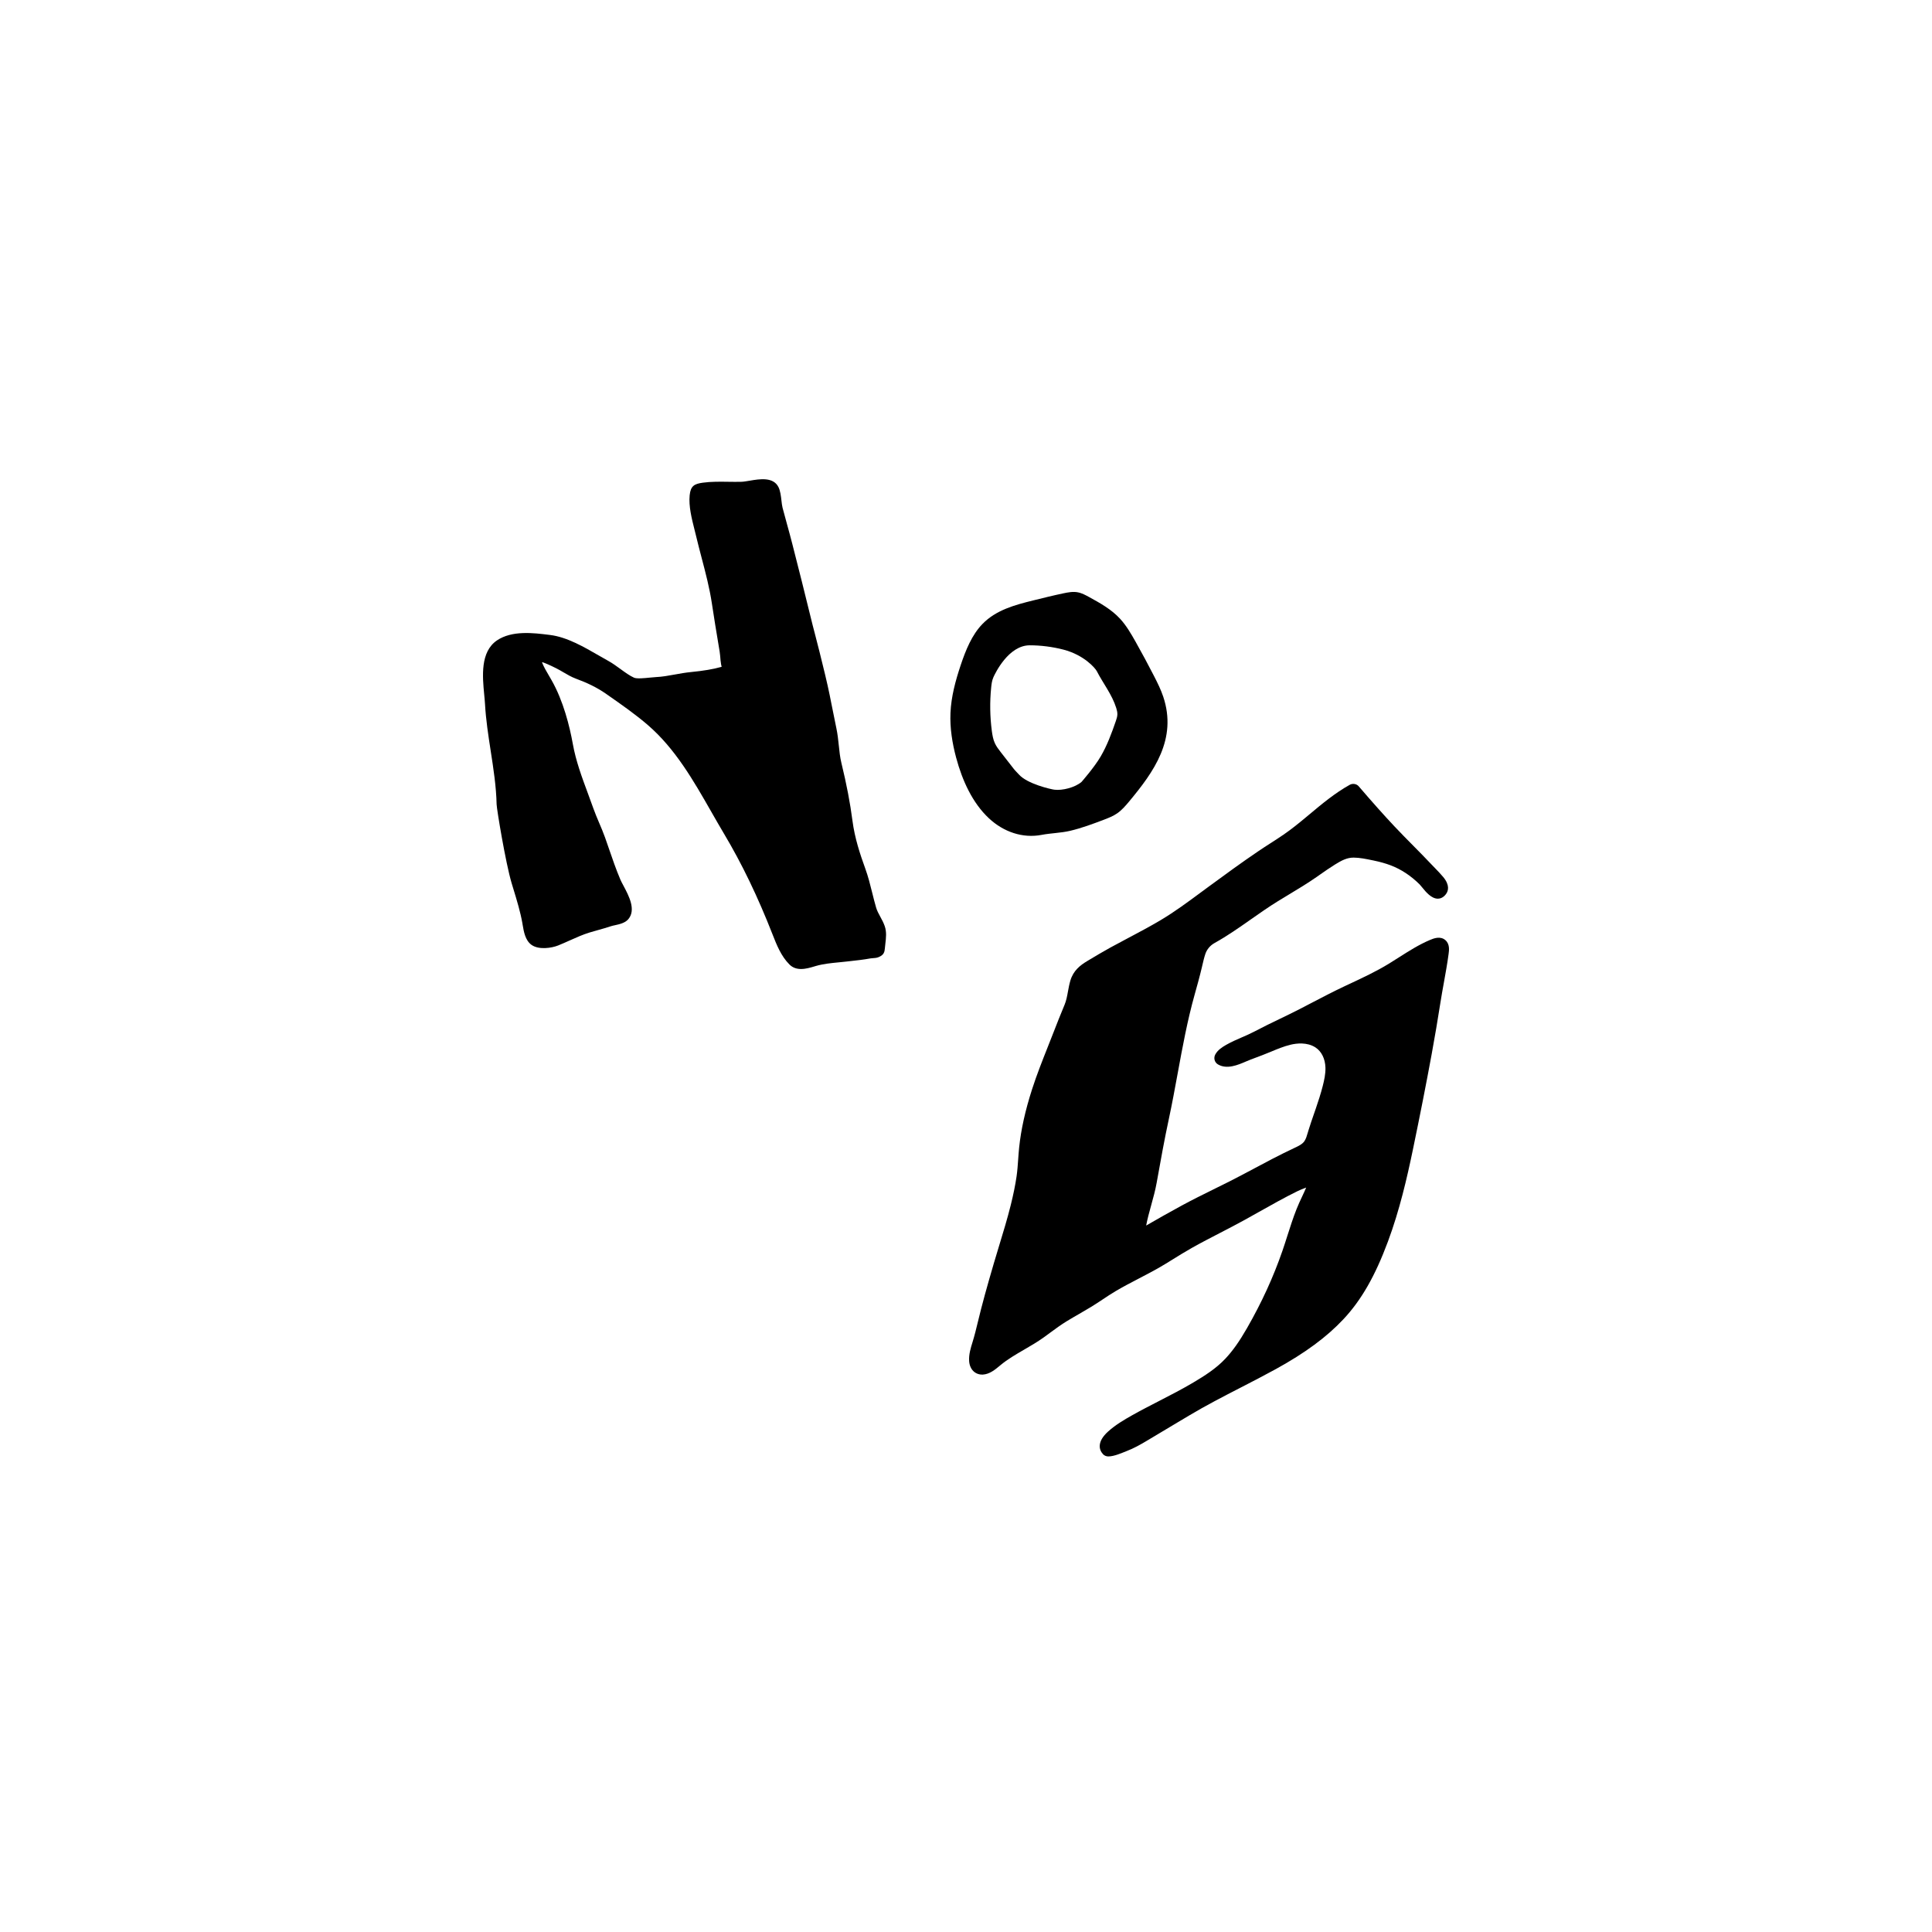 <svg width="512" height="512" viewBox="0 0 512 512" fill="none" xmlns="http://www.w3.org/2000/svg">
   <rect width="512" height="512" fill="white" />
   <path
      d="M233.291 242.949C232.845 242.128 232.423 241.353 232.19 240.556C231.809 239.257 231.483 237.944 231.156 236.631C230.627 234.494 230.076 232.282 229.287 230.119C227.954 226.456 226.507 222.095 225.919 217.548C225.299 212.77 224.362 207.877 222.973 202.159C222.612 200.668 222.452 199.137 222.286 197.515C222.134 196.062 221.977 194.563 221.665 193.078C221.197 190.866 220.757 188.656 220.321 186.443L219.881 184.234C218.673 178.213 215.415 165.887 215.389 165.788C213.409 157.645 211.342 149.505 209.956 144.093C209.511 142.343 209.031 140.602 208.551 138.861C208.157 137.429 207.762 135.994 207.386 134.556C207.258 134.072 207.179 133.394 207.095 132.675C206.946 131.391 206.792 130.063 206.294 129.07C204.911 126.334 201.301 126.942 198.663 127.391C197.819 127.53 197.027 127.667 196.436 127.682C195.33 127.711 194.192 127.696 193.048 127.679C190.794 127.647 188.471 127.609 186.244 127.918C183.999 128.232 183.021 128.768 182.768 131.257C182.482 134.136 183.312 137.432 184.046 140.34C184.191 140.908 184.328 141.458 184.454 141.982C184.919 143.944 185.432 145.892 185.941 147.839C186.981 151.79 188.052 155.872 188.663 159.965C189.214 163.668 189.828 167.36 190.445 171.052L190.716 172.691C190.782 173.092 190.831 173.496 190.861 173.901C190.915 174.632 190.964 175.358 191.1 176.085C191.141 176.321 191.193 176.527 191.243 176.708C191.184 176.723 191.126 176.74 191.062 176.76C189.065 177.334 186.442 177.776 183.053 178.109C181.644 178.245 180.238 178.499 178.881 178.746C177.135 179.063 175.49 179.363 173.824 179.436C173.344 179.459 172.761 179.518 172.136 179.581C170.794 179.718 168.773 179.925 168.031 179.596C166.875 179.078 165.676 178.207 164.406 177.282C163.367 176.525 162.293 175.741 161.201 175.142C160.389 174.696 159.544 174.207 158.677 173.707C154.72 171.421 150.234 168.833 145.812 168.28L145.602 168.253C141.419 167.73 135.704 167.011 131.709 169.709C127.238 172.737 127.861 179.284 128.318 184.062C128.405 184.953 128.487 185.8 128.531 186.566C128.763 190.734 129.413 194.939 130.041 199.006C130.763 203.655 131.506 208.464 131.608 213.154C131.634 214.386 133.992 228.698 135.579 234.014L136.105 235.752C136.993 238.66 137.905 241.668 138.438 244.666L138.519 245.158C138.804 246.862 139.192 249.194 140.833 250.382C142.784 251.791 146.208 251.24 147.908 250.559C148.962 250.137 149.984 249.68 150.997 249.222C152.77 248.428 154.441 247.677 156.272 247.115C157.032 246.885 157.786 246.672 158.54 246.463C159.672 246.143 160.802 245.828 161.935 245.447C162.211 245.354 162.564 245.281 162.945 245.199C164.15 244.937 165.652 244.608 166.505 243.601C168.622 241.097 166.648 237.394 165.207 234.69C164.887 234.09 164.595 233.551 164.412 233.115C163.262 230.413 162.287 227.577 161.347 224.834C161.015 223.877 160.689 222.919 160.348 221.958C159.873 220.616 159.314 219.306 158.773 218.04C158.249 216.799 157.702 215.521 157.253 214.249C156.787 212.928 156.302 211.614 155.815 210.305C154.173 205.873 152.621 201.69 151.809 197.174C150.962 192.478 149.294 185.727 146.158 180.233C145.948 179.864 145.733 179.494 145.515 179.124C144.816 177.939 144.142 176.795 143.666 175.603C143.64 175.539 143.702 175.471 143.768 175.494C144.542 175.757 145.664 176.233 147.294 177.048L147.506 177.156C148.118 177.462 148.717 177.814 149.314 178.166C150.356 178.778 151.431 179.41 152.613 179.849C155.512 180.932 158.013 182.053 160.77 183.981L161.099 184.213C164.694 186.723 168.412 189.32 171.699 192.156C178.954 198.415 183.792 206.886 188.471 215.079C189.598 217.047 190.722 219.015 191.874 220.951C196.614 228.902 200.821 237.627 204.757 247.685C205.805 250.358 206.987 253.383 209.22 255.61C210.117 256.504 211.206 256.795 212.297 256.795C213.528 256.795 214.766 256.425 215.738 256.137L216.224 255.992C218.184 255.429 220.204 255.231 222.344 255.025C222.97 254.961 223.593 254.9 224.219 254.83L225.244 254.716C227.034 254.521 228.877 254.318 230.711 253.982C230.863 253.957 231.055 253.945 231.255 253.93C231.745 253.898 232.298 253.86 232.767 253.677C234.251 253.098 234.426 252.294 234.51 251.226L234.636 250.02C234.807 248.594 235.002 246.972 234.461 245.426C234.152 244.538 233.716 243.729 233.291 242.949Z"
      fill="black" />
   <path
      d="M379.003 249.08C376.04 250.326 373.312 252.067 370.674 253.749C369.798 254.308 368.921 254.864 368.042 255.403C364.732 257.429 361.134 259.112 357.658 260.739L356.409 261.321C353.401 262.736 350.426 264.291 347.547 265.79C346.499 266.341 345.448 266.891 344.388 267.435C342.627 268.341 340.842 269.203 339.054 270.064C336.897 271.103 334.661 272.181 332.498 273.331C331.415 273.904 330.303 274.387 329.13 274.897C327.753 275.494 326.332 276.108 324.978 276.88C323.907 277.494 322.705 278.248 322.053 279.47C321.557 280.405 321.872 281.552 322.778 282.082C325.159 283.473 328.073 282.225 330.198 281.307C330.629 281.124 331.037 280.95 331.412 280.807L332.248 280.493C333.744 279.934 335.235 279.375 336.714 278.755C338.347 278.068 340.204 277.29 342.056 276.851C343.549 276.498 346.388 276.123 348.63 277.593C350.216 278.635 351.174 280.568 351.256 282.897C351.314 284.591 350.915 286.324 350.536 287.814C350.022 289.838 349.355 291.864 348.711 293.751L348.158 295.349C347.681 296.729 347.206 298.106 346.776 299.498L346.58 300.152C346.335 300.997 346.103 301.795 345.69 302.412C345.131 303.238 344.056 303.742 342.99 304.24C341.174 305.09 339.273 306.033 337.174 307.119C335.593 307.94 334.021 308.778 332.452 309.617C330.28 310.773 328.111 311.932 325.913 313.044C324.478 313.769 323.04 314.479 321.601 315.186C318.827 316.555 315.959 317.972 313.176 319.481C309.944 321.23 306.777 323.036 303.746 324.782C304.081 322.986 304.579 321.201 305.091 319.344C305.618 317.44 306.163 315.475 306.521 313.48C307.645 307.18 308.597 301.928 309.761 296.51C310.617 292.519 311.365 288.443 312.09 284.496C313.357 277.59 314.667 270.445 316.588 263.598C317.214 261.362 317.924 258.83 318.518 256.311L318.629 255.828C318.863 254.816 319.103 253.786 319.427 252.815C319.84 251.575 320.727 250.545 321.87 249.91C325.264 248.023 328.444 245.79 331.531 243.621C333.82 242.014 336.184 240.355 338.588 238.872C339.564 238.267 340.548 237.676 341.532 237.082C343.986 235.606 346.519 234.078 348.929 232.401L349.762 231.816C351.084 230.89 352.452 229.932 353.832 229.082C355.439 228.092 356.915 227.274 358.703 227.274H358.732C360.336 227.283 362.019 227.632 363.643 227.97L364.086 228.06C365.728 228.4 367.172 228.808 368.5 229.306C371.288 230.357 373.882 232.063 376.215 234.377C376.395 234.561 376.622 234.843 376.881 235.161C377.915 236.442 379.355 238.159 381.059 238.162C381.629 238.151 382.462 237.932 383.187 236.96C383.845 236.078 384.253 234.576 382.471 232.421C381.763 231.571 380.989 230.773 380.238 230.002C379.926 229.678 379.618 229.358 379.312 229.038C377.743 227.373 376.136 225.749 374.526 224.121C372.84 222.415 371.151 220.709 369.504 218.956C366.694 215.964 363.696 212.601 360.068 208.371C359.506 207.716 358.476 207.547 357.678 207.99C353.786 210.161 350.356 213.023 347.04 215.795L345.94 216.712C344.239 218.124 342.251 219.751 340.149 221.189C339.02 221.967 337.864 222.712 336.711 223.452C335.637 224.144 334.556 224.837 333.5 225.557C329.078 228.552 324.853 231.635 320.184 235.062L318.187 236.535C314.789 239.05 311.275 241.65 307.603 243.833C304.826 245.487 301.909 247.033 299.088 248.527C297.461 249.386 295.839 250.247 294.226 251.132C292.179 252.259 290.153 253.467 288.086 254.713C286.258 255.816 284.45 257.205 283.658 259.863C283.373 260.824 283.199 261.79 283.026 262.725C282.8 263.985 282.581 265.173 282.121 266.277C281.094 268.739 280.109 271.217 279.146 273.704C278.662 274.944 278.173 276.181 277.684 277.418C276.241 281.06 274.747 284.827 273.518 288.641C271.708 294.26 270.584 299.314 270.086 304.083C269.978 305.131 269.903 306.185 269.829 307.233C269.725 308.732 269.617 310.278 269.399 311.775C269.061 314.077 268.555 316.563 267.856 319.376C266.962 322.96 265.864 326.57 264.799 330.057C264.316 331.653 263.829 333.245 263.361 334.844C261.649 340.692 260.263 345.618 259.069 350.64C258.708 352.148 258.28 353.904 257.727 355.691C257.256 357.208 256.72 358.926 256.831 360.679C256.97 362.911 258.432 364.353 260.45 364.28C262.263 364.178 263.73 362.952 264.91 361.968L265.128 361.785C267.035 360.204 269.169 358.967 271.431 357.654C273.137 356.664 274.898 355.642 276.546 354.463C277.125 354.046 277.699 353.624 278.272 353.202C279.746 352.119 281.137 351.094 282.645 350.169C283.751 349.493 284.875 348.844 285.996 348.198C287.041 347.595 288.086 346.989 289.114 346.364C290.174 345.72 291.207 345.036 292.235 344.352C293.365 343.601 294.532 342.824 295.711 342.131C297.67 340.975 299.737 339.9 301.738 338.858L302.288 338.573C304.678 337.327 306.829 336.188 308.951 334.885L310.727 333.79C312.399 332.753 314.122 331.685 315.857 330.709C318.291 329.336 320.83 328.025 323.281 326.759C325.459 325.632 327.64 324.506 329.791 323.321C331.086 322.604 332.376 321.88 333.672 321.152C336.996 319.28 340.44 317.344 343.911 315.641C344.545 315.332 345.209 315.079 345.867 314.825C345.96 314.793 346.056 314.758 346.147 314.721C345.992 315.099 345.826 315.472 345.66 315.836L345.055 317.14C344.545 318.226 344.038 319.309 343.599 320.427C342.685 322.73 341.928 325.108 341.194 327.405C340.761 328.756 340.333 330.11 339.87 331.446C337.453 338.445 334.376 345.161 330.466 351.977C328.44 355.514 326.667 358.011 324.719 360.078C322.236 362.717 319.173 364.635 316.251 366.373C313.31 368.12 310.201 369.718 307.196 371.264C304.832 372.481 302.39 373.736 300.023 375.066C297.979 376.216 295.63 377.59 293.667 379.36C292.244 380.644 291.496 381.905 291.443 383.107C291.402 383.94 291.705 384.723 292.308 385.375C292.672 385.765 293.187 385.969 293.711 385.969C295.306 385.969 297.356 385.017 298.448 384.601C300.474 383.835 302.314 382.787 304.005 381.771C306.198 380.452 308.392 379.145 310.588 377.835L315.039 375.18C319.528 372.492 324.268 370.053 328.853 367.692C331.907 366.12 335.066 364.495 338.135 362.807C345.908 358.524 351.588 354.335 356.013 349.615C360.761 344.55 364.403 338.197 367.818 329.021C370.913 320.706 372.878 312.124 374.398 304.822C376.319 295.576 377.961 287.238 379.411 279.339C380.252 274.752 381.024 270.201 381.708 265.817C381.987 264.009 382.316 262.201 382.643 260.393C383.088 257.924 383.551 255.371 383.894 252.806C384.025 251.831 384.244 250.2 383.053 249.156C381.69 247.956 379.877 248.716 379.003 249.08Z"
      fill="black" />
   <path
      d="M308.262 184.606C307.627 182.722 306.748 180.952 305.855 179.206C304.277 176.131 302.643 173.089 300.952 170.088C299.735 167.927 298.48 165.767 296.841 163.988C294.53 161.481 291.586 159.851 288.701 158.265C287.706 157.72 286.698 157.167 285.61 156.966C284.349 156.727 283.059 156.975 281.799 157.24C279.137 157.799 276.488 158.457 273.848 159.109C269.03 160.3 263.976 161.627 260.354 165.368C257.55 168.259 255.926 172.286 254.589 176.283C253.227 180.362 252.074 184.586 251.885 188.935C251.71 192.938 252.36 196.941 253.385 200.778C255.015 206.863 257.713 212.782 262.072 216.855C265.97 220.491 271.038 222.211 276.055 221.248C278.547 220.773 281.056 220.764 283.554 220.185C286.614 219.469 289.592 218.357 292.553 217.23C293.767 216.764 294.998 216.29 296.09 215.527C297.29 214.694 298.279 213.544 299.243 212.388C305.724 204.604 312.05 195.89 308.262 184.606ZM296.111 189.398C296.084 189.966 295.901 190.513 295.721 191.046C294.605 194.303 293.4 197.547 291.697 200.464C289.991 203.384 286.626 207.206 286.626 207.206C284.925 208.685 281.533 209.556 279.4 209.276C278.468 209.151 272.207 207.743 270.002 205.227C269.56 204.722 269.041 204.258 268.619 203.707C267.481 202.252 266.348 200.796 265.216 199.337C264.625 198.578 264.031 197.809 263.627 196.912C263.178 195.914 262.992 194.798 262.843 193.692C262.342 189.89 262.284 186.018 262.671 182.195C262.762 181.261 262.89 180.309 263.268 179.465C263.728 178.443 267.252 171.013 272.89 171.013C275.822 171.013 278.934 171.408 281.805 172.152C287.318 173.581 290.265 177.092 290.649 177.84C292.343 181.13 294.69 184.038 295.814 187.619C295.991 188.193 296.143 188.79 296.111 189.398Z"
      fill="black" />
</svg>